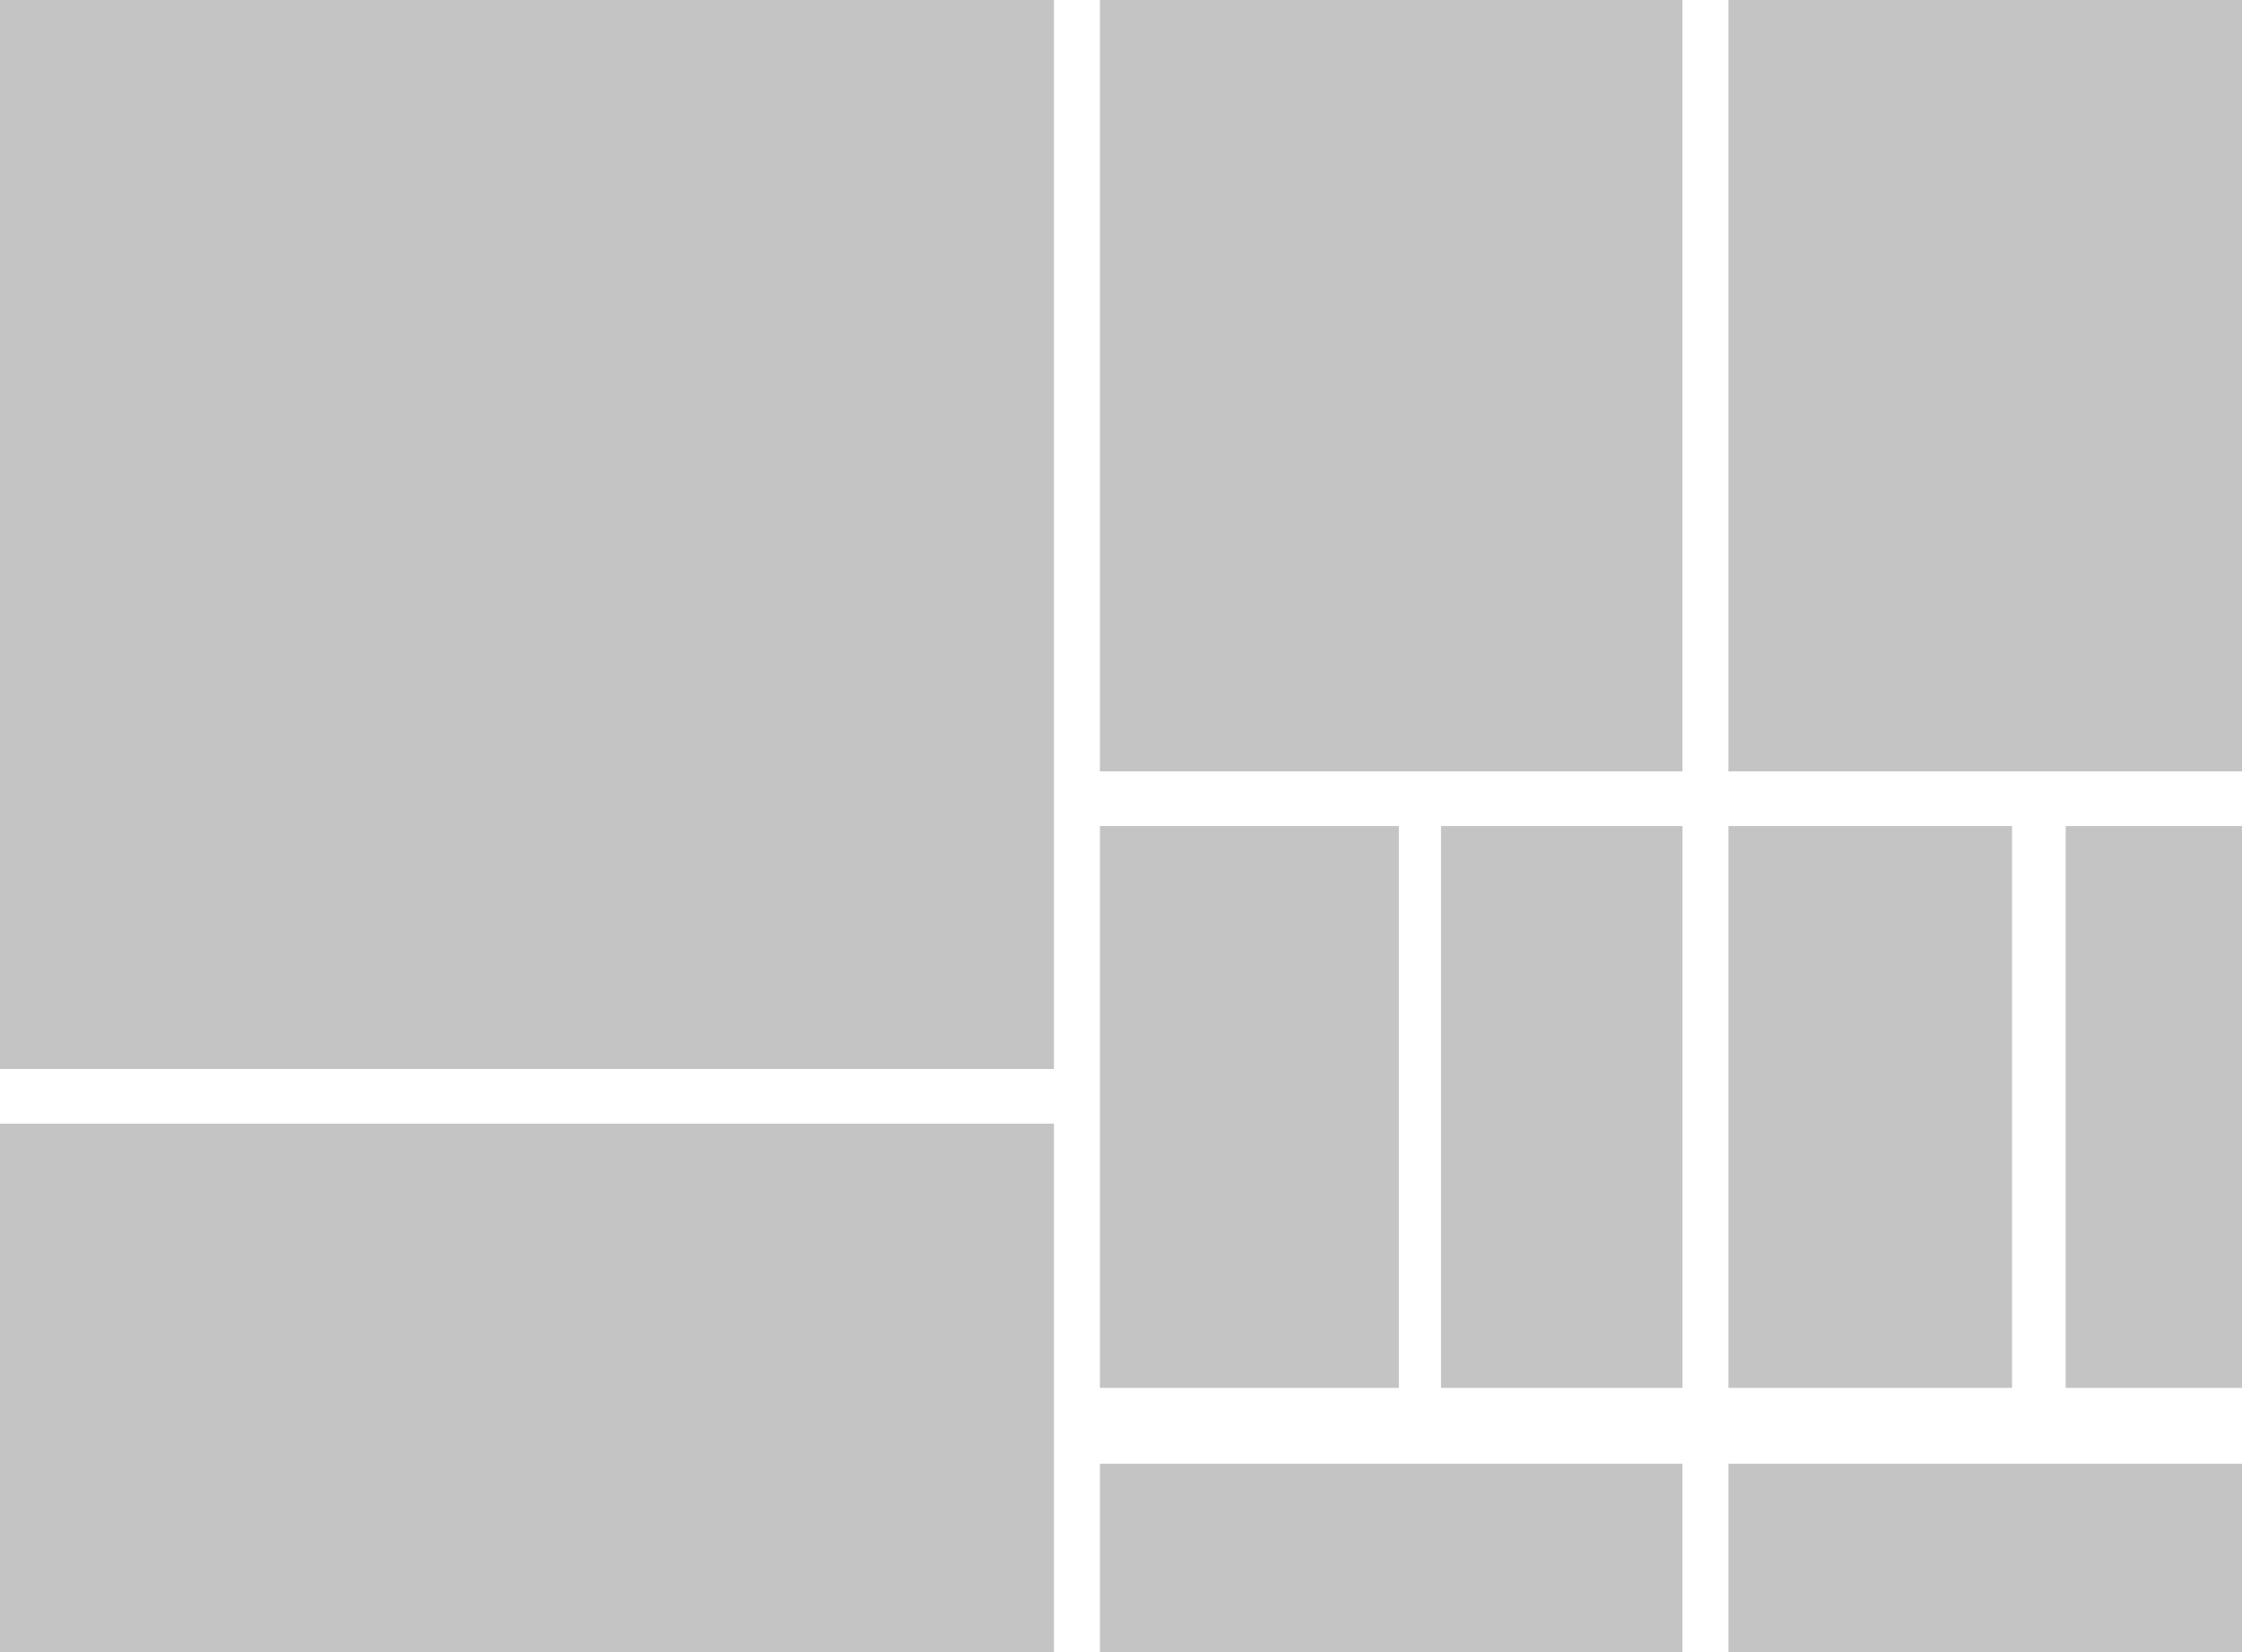 <svg width="209" height="154" viewBox="0 0 209 154" fill="none" xmlns="http://www.w3.org/2000/svg">
<rect width="98.248" height="99.647" fill="#C4C4C4"/>
<rect y="104.743" width="98.248" height="49.257" fill="#C4C4C4"/>
<rect x="102.535" width="54.304" height="71.904" fill="#C4C4C4"/>
<rect x="102.535" y="77" width="27.867" height="52.371" fill="#C4C4C4"/>
<rect x="134.332" y="77" width="22.508" height="52.371" fill="#C4C4C4"/>
<rect x="102.535" y="136.449" width="54.304" height="17.552" fill="#C4C4C4"/>
<rect x="161.126" width="47.873" height="71.904" fill="#C4C4C4"/>
<rect x="161.126" y="77" width="26.438" height="52.371" fill="#C4C4C4"/>
<rect x="192.566" y="77" width="16.434" height="52.371" fill="#C4C4C4"/>
<rect x="161.126" y="136.449" width="47.873" height="17.552" fill="#C4C4C4"/>
</svg>
